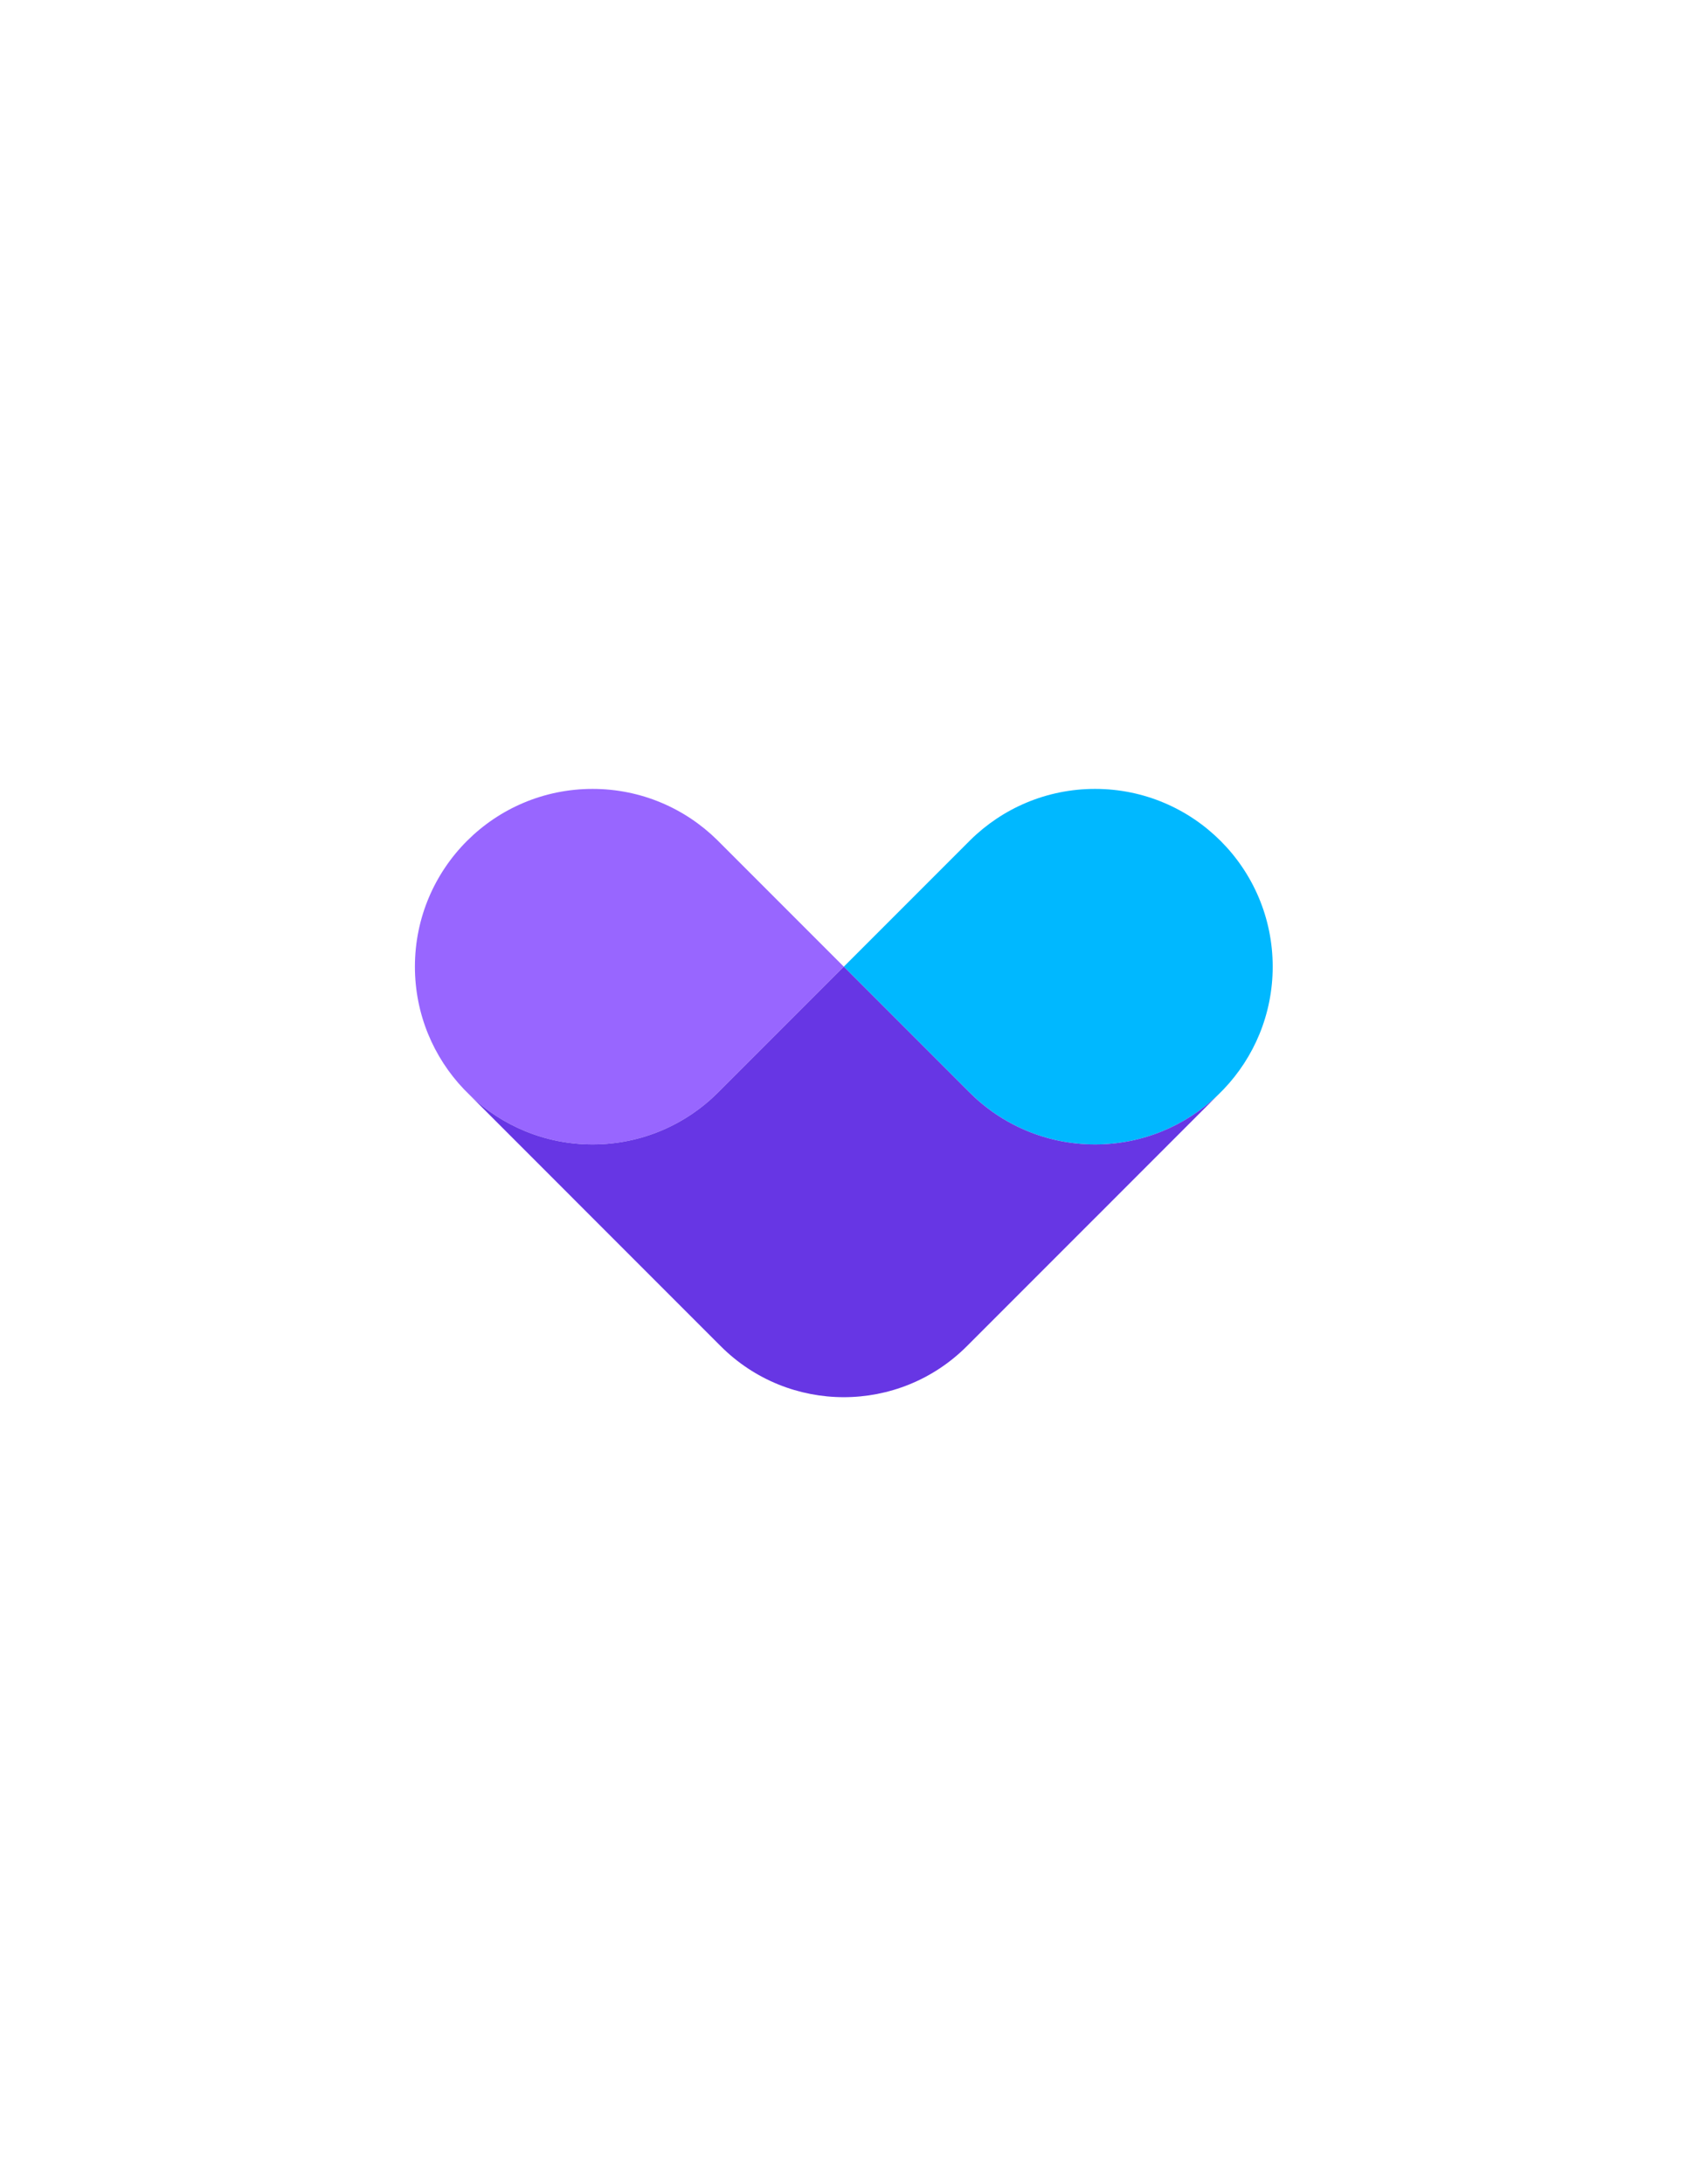 <?xml version="1.0" encoding="utf-8"?>
<!-- Generator: Adobe Illustrator 27.5.0, SVG Export Plug-In . SVG Version: 6.00 Build 0)  -->
<svg version="1.1" xmlns="http://www.w3.org/2000/svg" xmlns:xlink="http://www.w3.org/1999/xlink" x="0px" y="0px"
	 viewBox="0 0 612 792" style="enable-background:new 0 0 612 792;" xml:space="preserve">
<style type="text/css">
	.st0{fill:#9866FF;}
	.st1{fill:#00B8FF;}
	.st2{fill:#6736E4;}
</style>
<g id="Layer_7">
	<path class="st0" d="M306.11,350.52l-45.57,45.57c-11.66,11.67-27.78,18.88-45.57,18.88c-17.24,0-32.9-6.77-44.46-17.8l-0.07-0.07
		l-2.07-2.07l-0.05-0.05c-11.03-11.56-17.8-27.22-17.8-44.46c0-35.6,28.85-64.46,64.45-64.46c17.6,0,33.57,7.07,45.2,18.52
		l0.73,0.73L306.11,350.52z"/>
</g>
<g id="Layer_5">
	<path class="st1" d="M461.7,350.52c0,17.24-6.77,32.9-17.8,44.46l-0.26,0.26l-1.56,1.57l-0.09,0.09l-0.28,0.27
		c-11.56,11.03-27.22,17.8-44.46,17.8c-17.79,0-33.91-7.21-45.57-18.88l-45.57-45.57l45.94-45.94c11.63-11.45,27.6-18.52,45.2-18.52
		C432.85,286.06,461.7,314.92,461.7,350.52z"/>
</g>
<g id="Layer_4">
	<path class="st2" d="M441.71,397.17l-44.09,44.11l-0.38,0.37l-46.48,46.48c-24.66,24.66-64.64,24.66-89.3,0l-42.63-42.63
		l-3.85-3.85l-1.1-1.1l-43.37-43.38c11.56,11.03,27.22,17.8,44.46,17.8c17.79,0,33.91-7.21,45.57-18.88l45.57-45.57l45.57,45.57
		c11.66,11.67,27.78,18.88,45.57,18.88C414.49,414.97,430.15,408.2,441.71,397.17z"/>
</g>
</svg>
